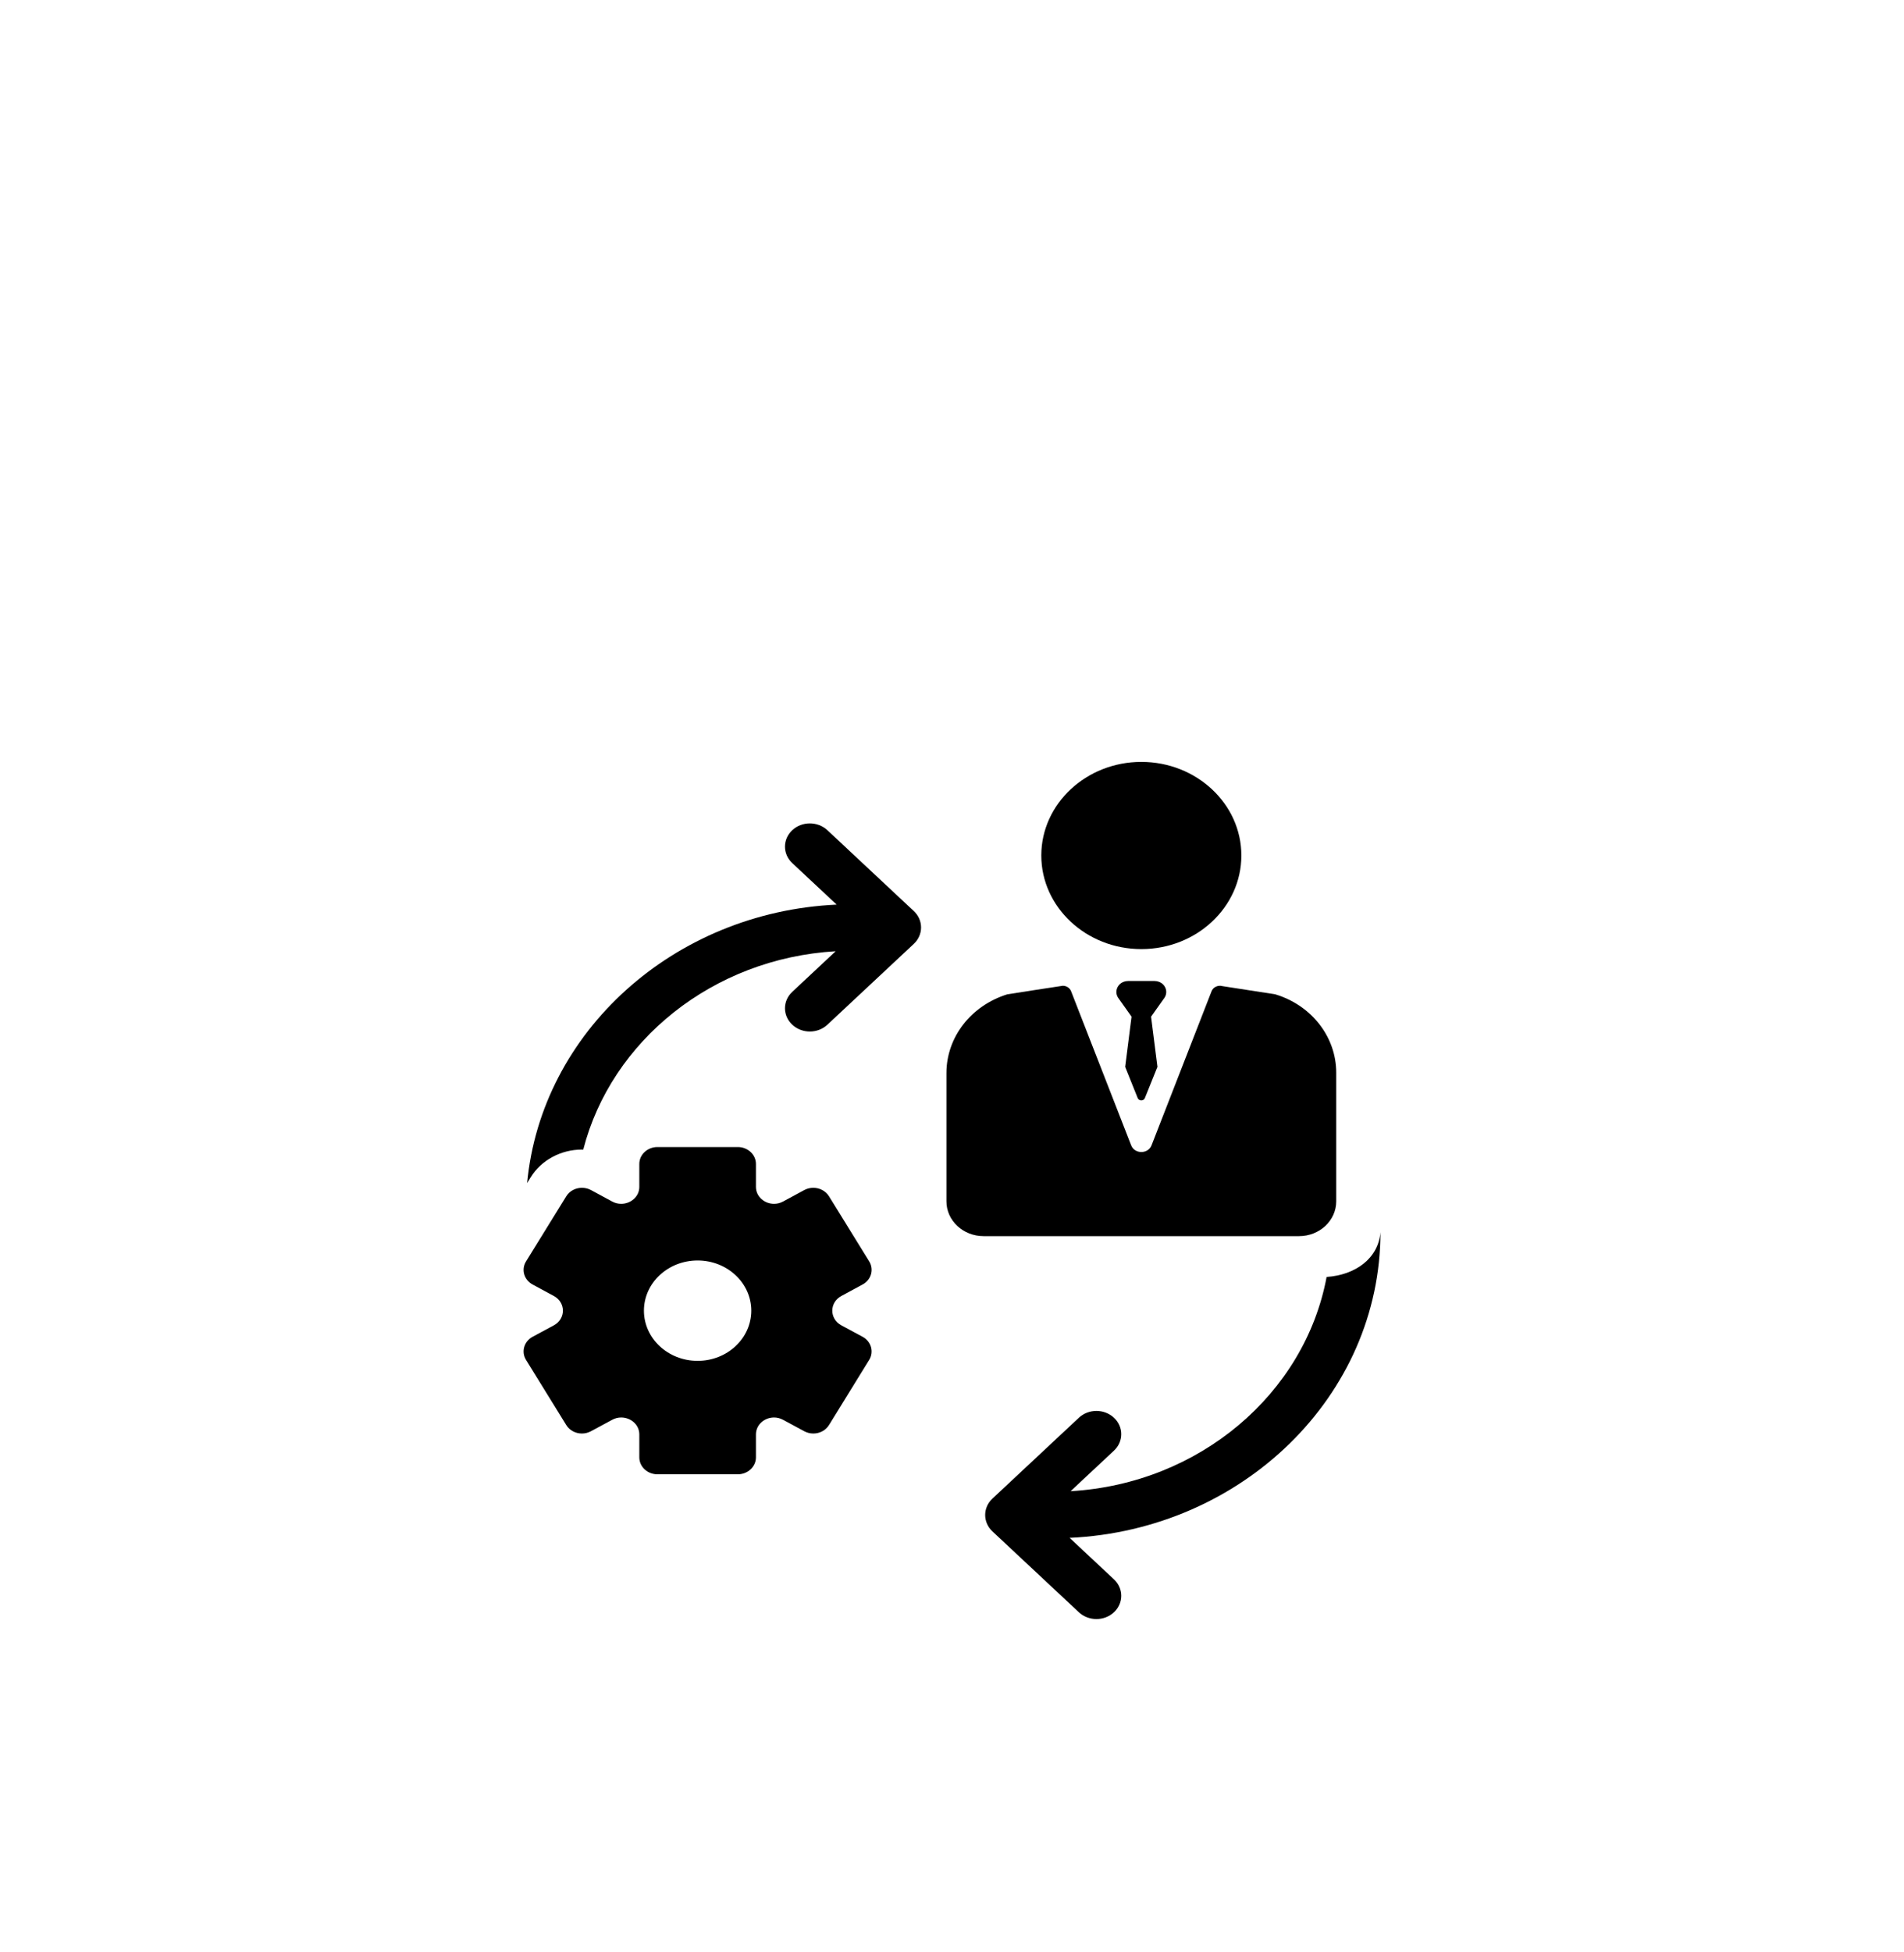 <svg width="40" height="41" viewBox="0 0 40 41" fill="none" xmlns="http://www.w3.org/2000/svg">
<g filter="url(#filter0_i_3965_8)">
<rect y="0.5" width="40" height="40" rx="20" fill="white"/>
<path d="M17.675 23.216L18.121 22.975C18.303 22.877 18.365 22.66 18.261 22.49L17.416 21.122C17.345 21.008 17.218 20.944 17.086 20.944C17.022 20.944 16.956 20.959 16.897 20.991L16.451 21.232C16.389 21.265 16.325 21.28 16.261 21.28C16.063 21.28 15.881 21.132 15.881 20.924V20.443C15.881 20.247 15.71 20.088 15.501 20.088H13.811C13.601 20.088 13.431 20.247 13.431 20.443V20.924C13.431 21.132 13.249 21.28 13.05 21.28C12.987 21.28 12.922 21.265 12.861 21.232L12.415 20.991C12.355 20.959 12.29 20.944 12.225 20.944C12.094 20.944 11.966 21.008 11.896 21.122L11.051 22.49C10.946 22.66 11.008 22.877 11.19 22.975L11.636 23.216C11.889 23.353 11.889 23.695 11.636 23.832L11.19 24.072C11.008 24.17 10.946 24.388 11.051 24.558L11.896 25.926C11.966 26.04 12.094 26.104 12.225 26.104C12.29 26.104 12.355 26.088 12.415 26.056L12.861 25.816C12.922 25.782 12.987 25.767 13.05 25.767C13.249 25.767 13.431 25.916 13.431 26.123V26.605C13.431 26.801 13.601 26.96 13.811 26.96H15.501C15.71 26.96 15.881 26.801 15.881 26.605V26.123C15.881 25.916 16.063 25.767 16.261 25.767C16.324 25.767 16.389 25.782 16.451 25.816L16.896 26.056C16.956 26.088 17.022 26.104 17.086 26.104C17.218 26.104 17.345 26.04 17.416 25.926L18.26 24.558C18.365 24.388 18.303 24.17 18.121 24.072L17.675 23.832C17.422 23.695 17.422 23.353 17.675 23.216ZM14.656 24.578C14.033 24.578 13.528 24.106 13.528 23.524C13.528 22.942 14.033 22.47 14.656 22.47C15.278 22.47 15.783 22.942 15.783 23.524C15.783 24.106 15.278 24.578 14.656 24.578Z" fill="black"/>
<path d="M17.382 13.434C17.178 13.244 16.848 13.244 16.644 13.434C16.44 13.625 16.44 13.934 16.644 14.125L17.577 14.997C14.149 15.155 11.374 17.673 11.074 20.845L11.151 20.72C11.372 20.363 11.784 20.141 12.225 20.141C12.235 20.141 12.244 20.142 12.253 20.142C12.841 17.856 14.973 16.127 17.556 15.976L16.644 16.829C16.44 17.019 16.44 17.328 16.644 17.519C16.746 17.614 16.88 17.662 17.013 17.662C17.147 17.662 17.28 17.614 17.382 17.519L19.197 15.822C19.295 15.73 19.35 15.606 19.35 15.477C19.35 15.347 19.295 15.223 19.197 15.132L17.382 13.434Z" fill="black"/>
<path d="M23.978 15.931C25.137 15.931 26.079 15.049 26.079 13.965C26.079 12.882 25.137 12 23.978 12C22.819 12 21.876 12.882 21.876 13.965C21.876 15.049 22.819 15.931 23.978 15.931Z" fill="black"/>
<path d="M28.072 21.228V18.526C28.072 17.779 27.558 17.115 26.798 16.883L26.794 16.881L25.683 16.709C25.588 16.682 25.487 16.729 25.453 16.816L24.192 20.052C24.119 20.239 23.837 20.239 23.764 20.052L22.502 16.816C22.475 16.746 22.404 16.701 22.328 16.701C22.309 16.701 21.161 16.881 21.161 16.881C20.395 17.12 19.883 17.784 19.883 18.535V21.228C19.883 21.632 20.233 21.959 20.664 21.959H27.29C27.722 21.959 28.072 21.632 28.072 21.228Z" fill="black"/>
<path d="M29.001 21.875C28.957 22.433 28.467 22.776 27.87 22.816C27.412 25.266 25.199 27.158 22.492 27.315L23.403 26.463C23.607 26.272 23.607 25.963 23.403 25.773C23.199 25.582 22.869 25.582 22.665 25.773L20.85 27.47C20.646 27.66 20.646 27.969 20.85 28.16L22.665 29.857C22.767 29.952 22.901 30 23.034 30C23.168 30 23.301 29.952 23.403 29.857C23.607 29.666 23.607 29.358 23.403 29.167L22.471 28.295C26.102 28.127 29.001 25.311 29.001 21.875Z" fill="black"/>
<path d="M24.435 16.674C24.387 16.625 24.316 16.6 24.244 16.6H23.71C23.638 16.6 23.567 16.625 23.519 16.674C23.444 16.75 23.433 16.861 23.486 16.947L23.772 17.35L23.638 18.404L23.901 19.059C23.927 19.125 24.027 19.125 24.052 19.059L24.316 18.404L24.182 17.35L24.468 16.947C24.521 16.861 24.51 16.75 24.435 16.674Z" fill="black"/>
</g>
<defs>
<filter id="filter0_i_3965_8" x="0" y="0.5" width="40" height="44" filterUnits="userSpaceOnUse" color-interpolation-filters="sRGB">
<feFlood flood-opacity="0" result="BackgroundImageFix"/>
<feBlend mode="normal" in="SourceGraphic" in2="BackgroundImageFix" result="shape"/>
<feColorMatrix in="SourceAlpha" type="matrix" values="0 0 0 0 0 0 0 0 0 0 0 0 0 0 0 0 0 0 127 0" result="hardAlpha"/>
<feOffset dy="4"/>
<feGaussianBlur stdDeviation="2"/>
<feComposite in2="hardAlpha" operator="arithmetic" k2="-1" k3="1"/>
<feColorMatrix type="matrix" values="0 0 0 0 0 0 0 0 0 0 0 0 0 0 0 0 0 0 0.25 0"/>
<feBlend mode="normal" in2="shape" result="effect1_innerShadow_3965_8"/>
</filter>
</defs>
</svg>
